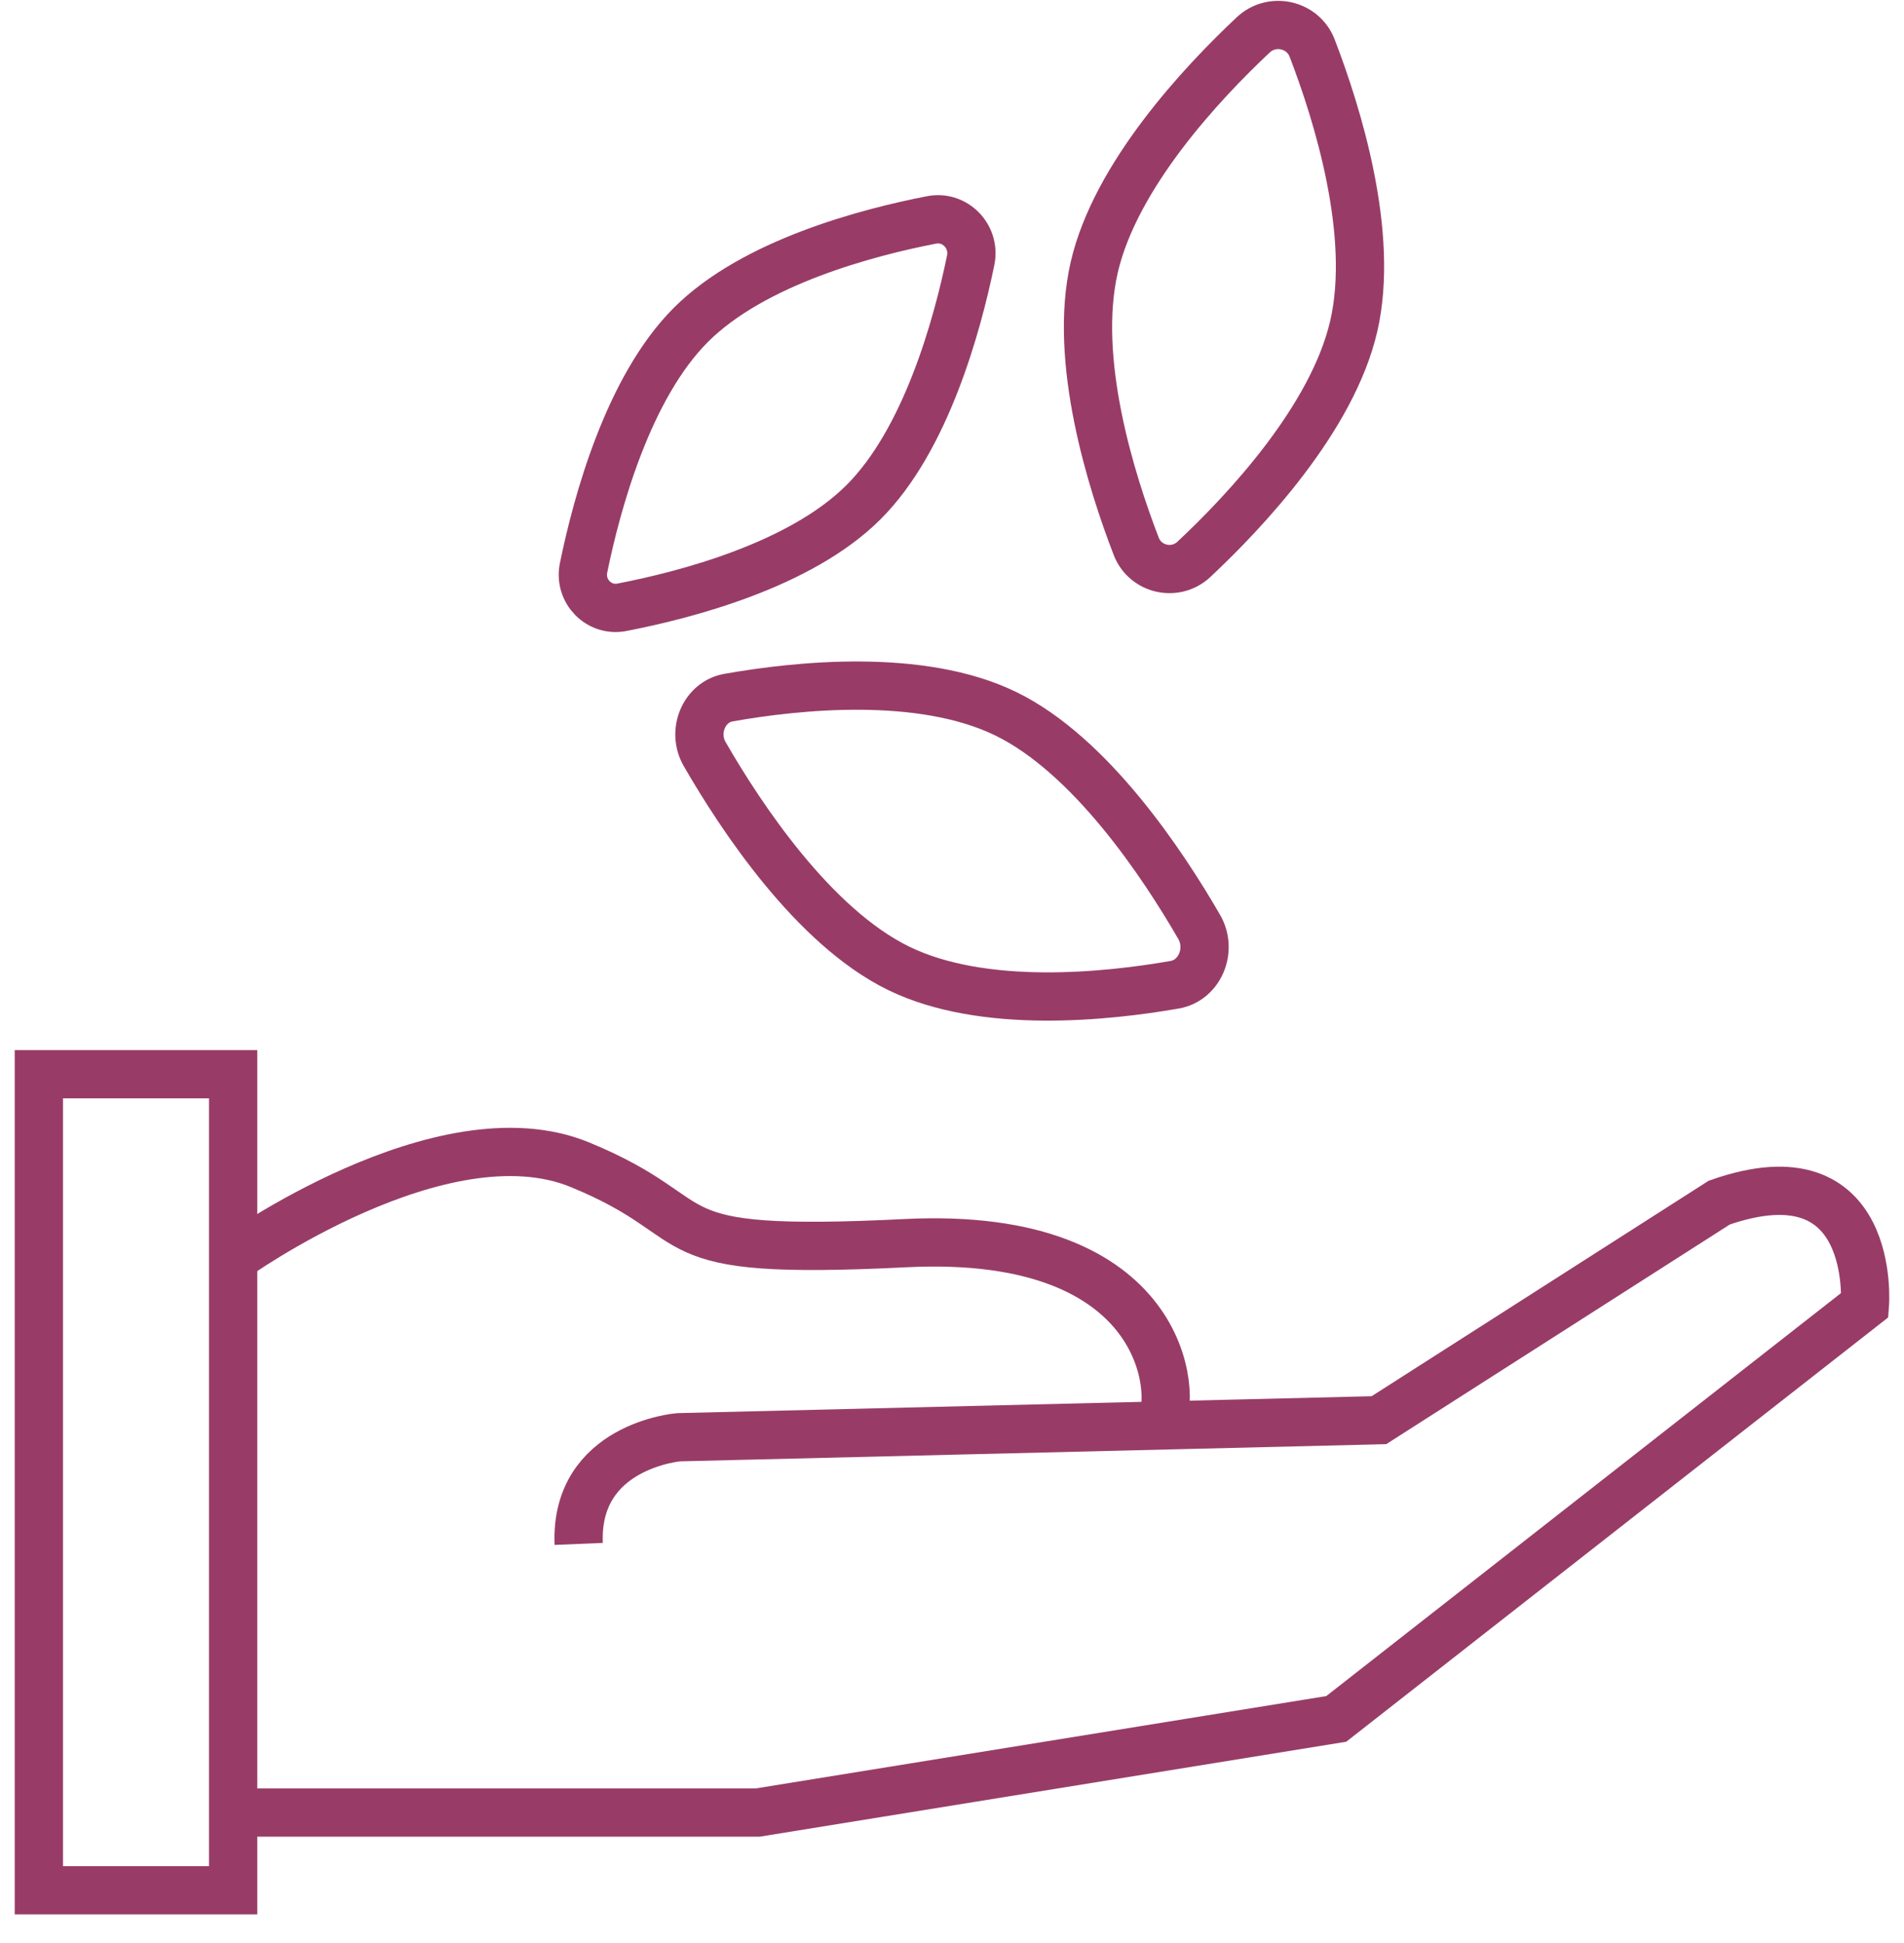 <?xml version="1.0" encoding="UTF-8"?>
<svg width="49px" height="50px" viewBox="0 0 49 50" version="1.1" xmlns="http://www.w3.org/2000/svg" xmlns:xlink="http://www.w3.org/1999/xlink">
    <!-- Generator: Sketch 55.2 (78181) - https://sketchapp.com -->
    <title>Group 13</title>
    <desc>Created with Sketch.</desc>
    <g id="Pages" stroke="none" stroke-width="1" fill="none" fill-rule="evenodd">
        <g id="Our-Mission" transform="translate(-531, -1811)" stroke="#983C67" stroke-width="1.242">
            <g id="Para" transform="translate(372, 1642)">
                <g id="Group-13" transform="translate(160, 169.643)">
                    <path d="M21.22,12.283 C19.598,13.901 16.647,14.668 15.001,14.985 C14.411,15.098 13.896,14.568 14.018,13.971 C14.358,12.308 15.163,9.329 16.785,7.712 C18.398,6.104 21.323,5.336 22.975,5.016 C23.579,4.899 24.107,5.443 23.981,6.054 C23.638,7.723 22.833,10.675 21.22,12.283 Z" id="Stroke-1"></path>
                    <path d="M33.84,7.746 C33.292,10.127 31.042,12.518 29.723,13.753 C29.25,14.195 28.475,14.02 28.242,13.418 C27.594,11.739 26.612,8.619 27.16,6.238 C27.705,3.871 29.931,1.495 31.253,0.254 C31.737,-0.2 32.532,-0.021 32.769,0.596 C33.418,2.283 34.384,5.38 33.84,7.746 Z" id="Stroke-3"></path>
                    <path d="M22.123,24.273 C19.933,23.202 18.067,20.379 17.134,18.76 C16.8,18.179 17.121,17.419 17.748,17.309 C19.496,17 22.7,16.656 24.89,17.727 C27.067,18.791 28.924,21.586 29.862,23.211 C30.205,23.805 29.876,24.584 29.234,24.697 C27.479,25.004 24.3,25.338 22.123,24.273 Z" id="Stroke-5"></path>
                    <path d="M5,31.738 C5,31.738 10.378,27.87 13.924,29.329 C17.47,30.787 15.535,31.684 22.307,31.347 C29.08,31.011 29.295,35.327 28.865,36" id="Stroke-7"></path>
                    <path d="M5,46 L18.498,46 L33.389,43.59 L46.994,32.939 C46.994,32.939 47.315,28.877 43.245,30.304 L34.487,35.903 L16.463,36.342 C16.463,36.342 13.788,36.562 13.893,39.087" id="Stroke-9"></path>
                    <polygon id="Stroke-11" points="0 48 5 48 5 27 0 27"></polygon>
                </g>
            </g>
        </g>
    </g>
</svg>